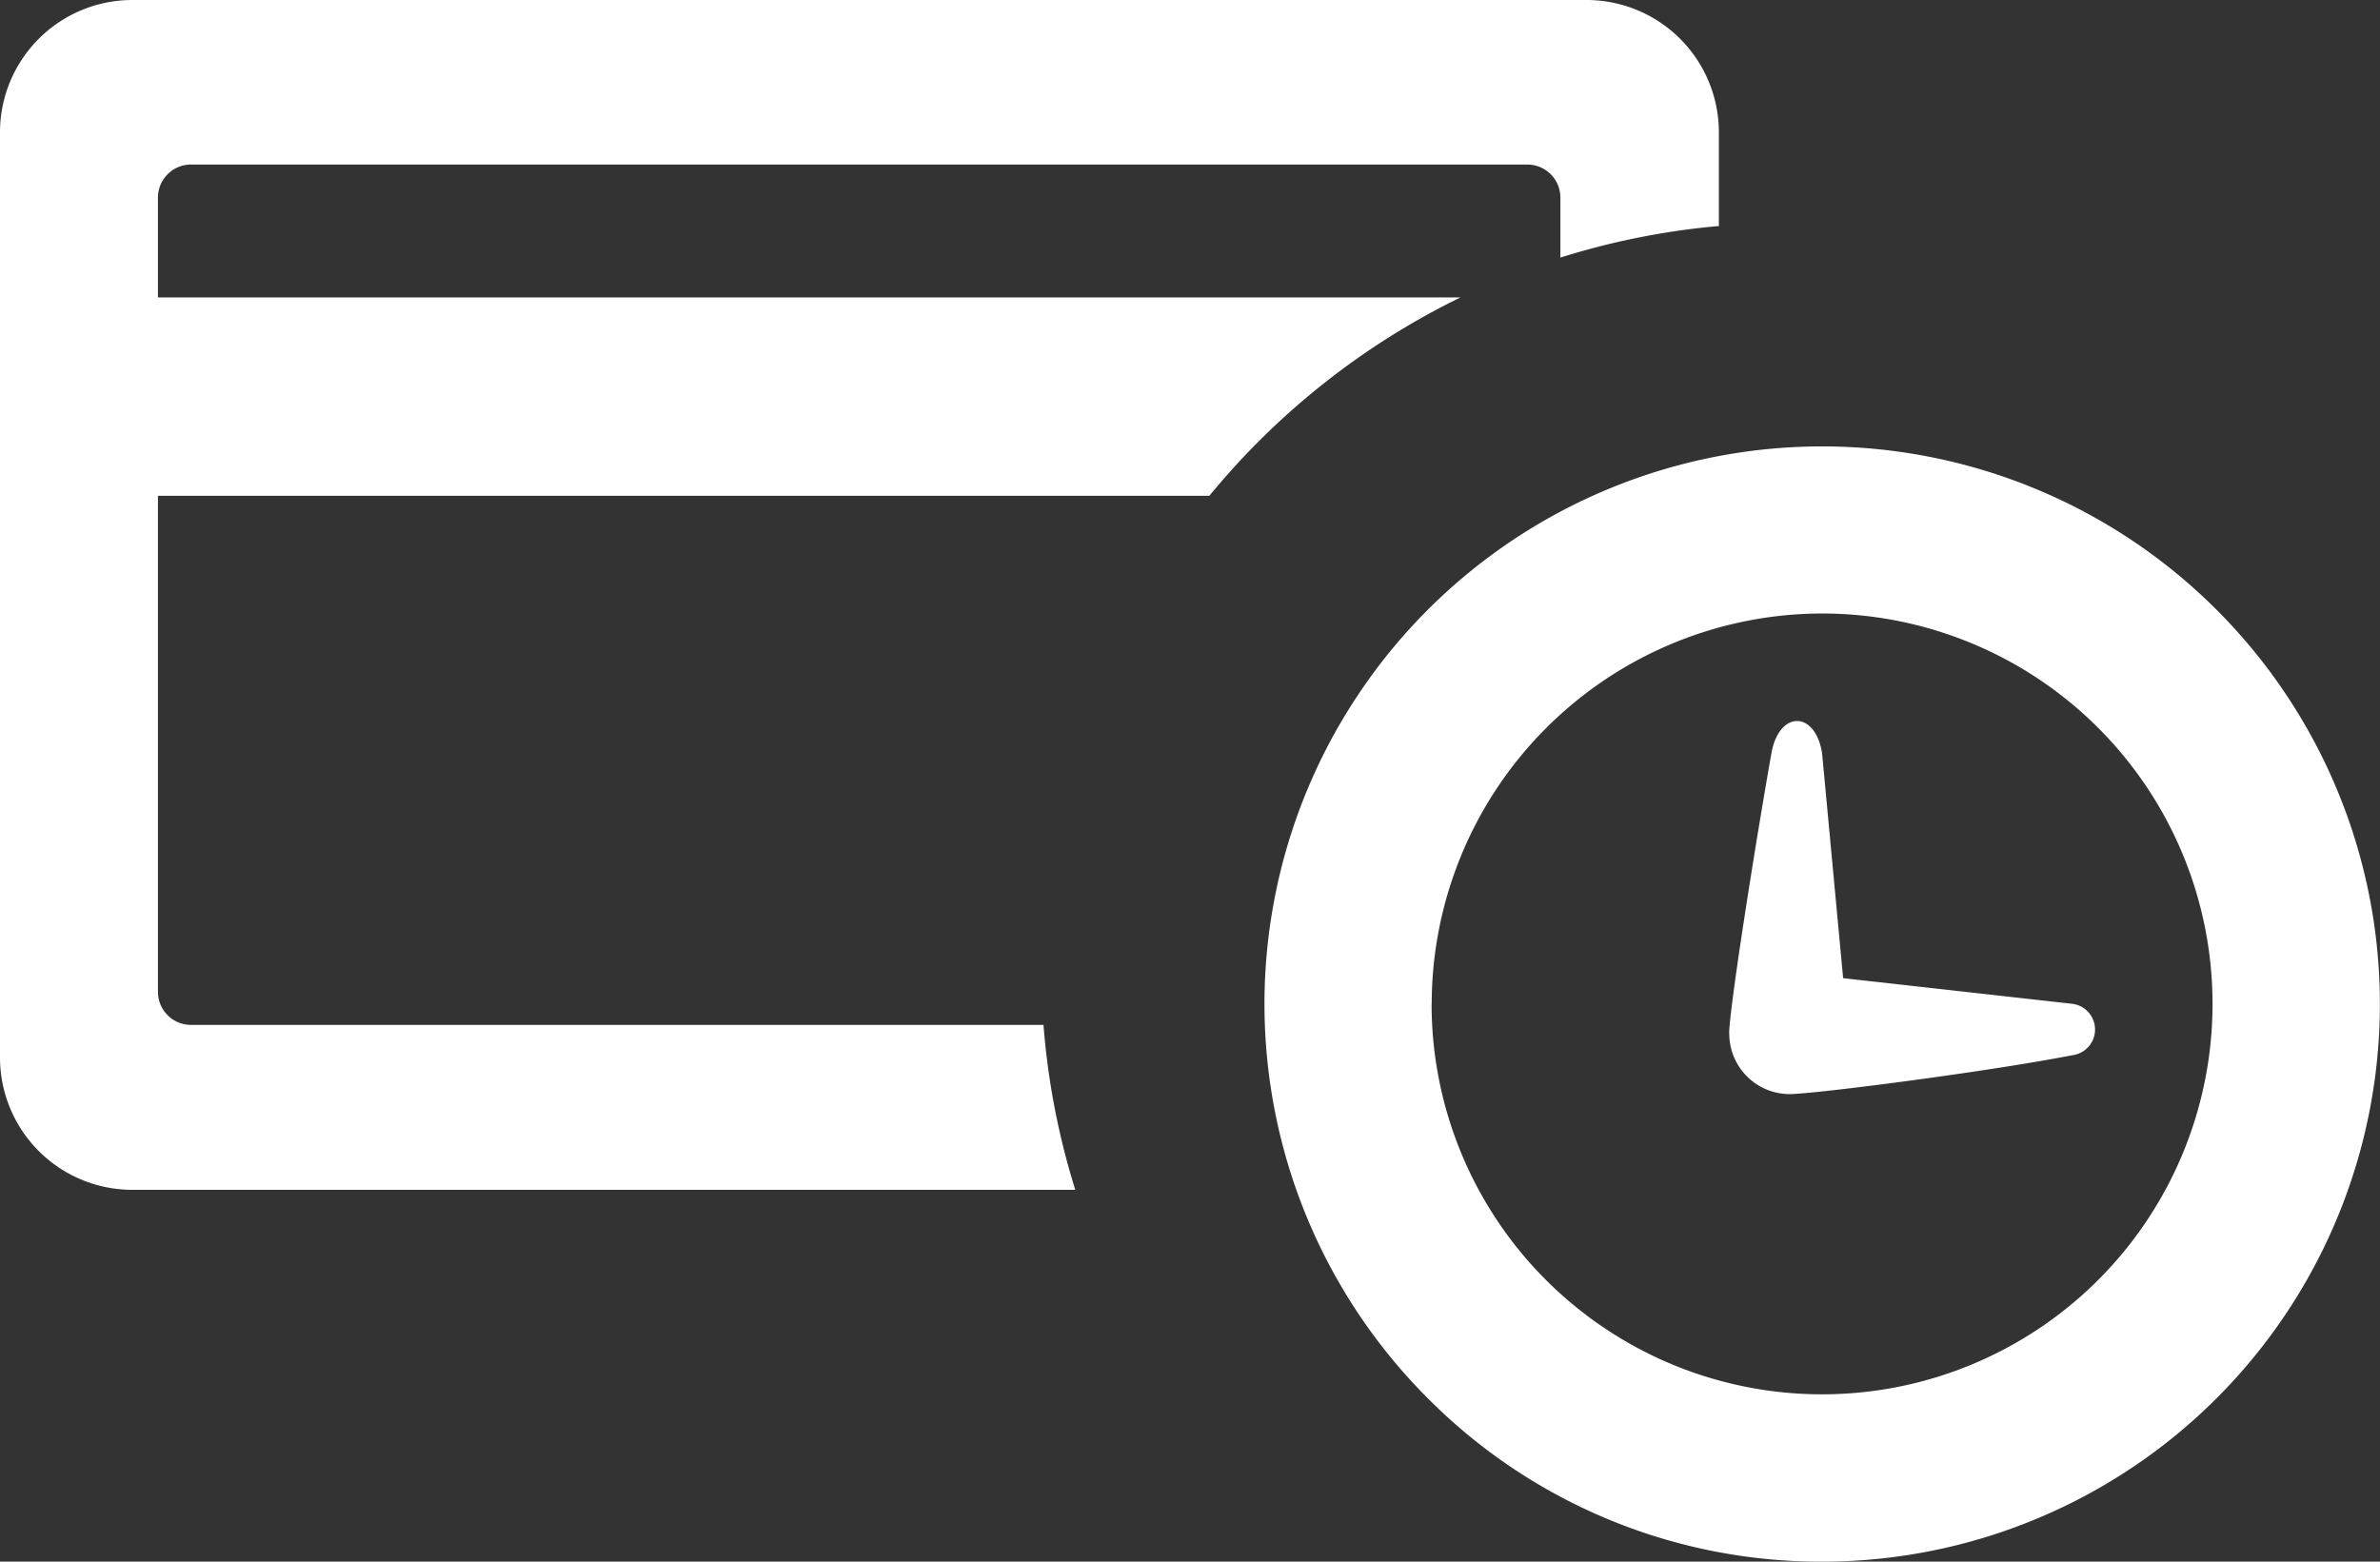 <svg xmlns="http://www.w3.org/2000/svg" width="62.476" height="41" viewBox="0 0 62.476 41">
  <rect x="0" y="0" width="62.476" height="41" fill="#333333" stroke="none"/>
  <path id="Shape_Copy_3" data-name="Shape Copy 3" d="M37.48,36.711A14.64,14.64,0,1,1,47.833,41,14.542,14.542,0,0,1,37.48,36.711Zm.1-10.354a10.25,10.25,0,1,0,10.25-10.25A10.262,10.262,0,0,0,37.583,26.357Zm-9.357,4.881H3.471A3.475,3.475,0,0,1,0,27.767V3.471A3.475,3.475,0,0,1,3.471,0h38.18a3.475,3.475,0,0,1,3.47,3.471V5.934a19.518,19.518,0,0,0-4.16.829V5.188a.868.868,0,0,0-.868-.868H5.014a.868.868,0,0,0-.868.868V7.809H38.337a19.709,19.709,0,0,0-6.59,5.207H4.146V26.04a.868.868,0,0,0,.868.868H27.392a19.536,19.536,0,0,0,.835,4.33h0Zm17.168-4.1c0-.625.678-4.927,1.11-7.365.2-1.124,1.15-1.124,1.329,0l.553,5.908,6.019.674a.68.68,0,0,1,0,1.349c-2.325.451-6.812,1.021-7.425,1.021A1.587,1.587,0,0,1,45.394,27.14Z" fill="#fff"/>
</svg>
